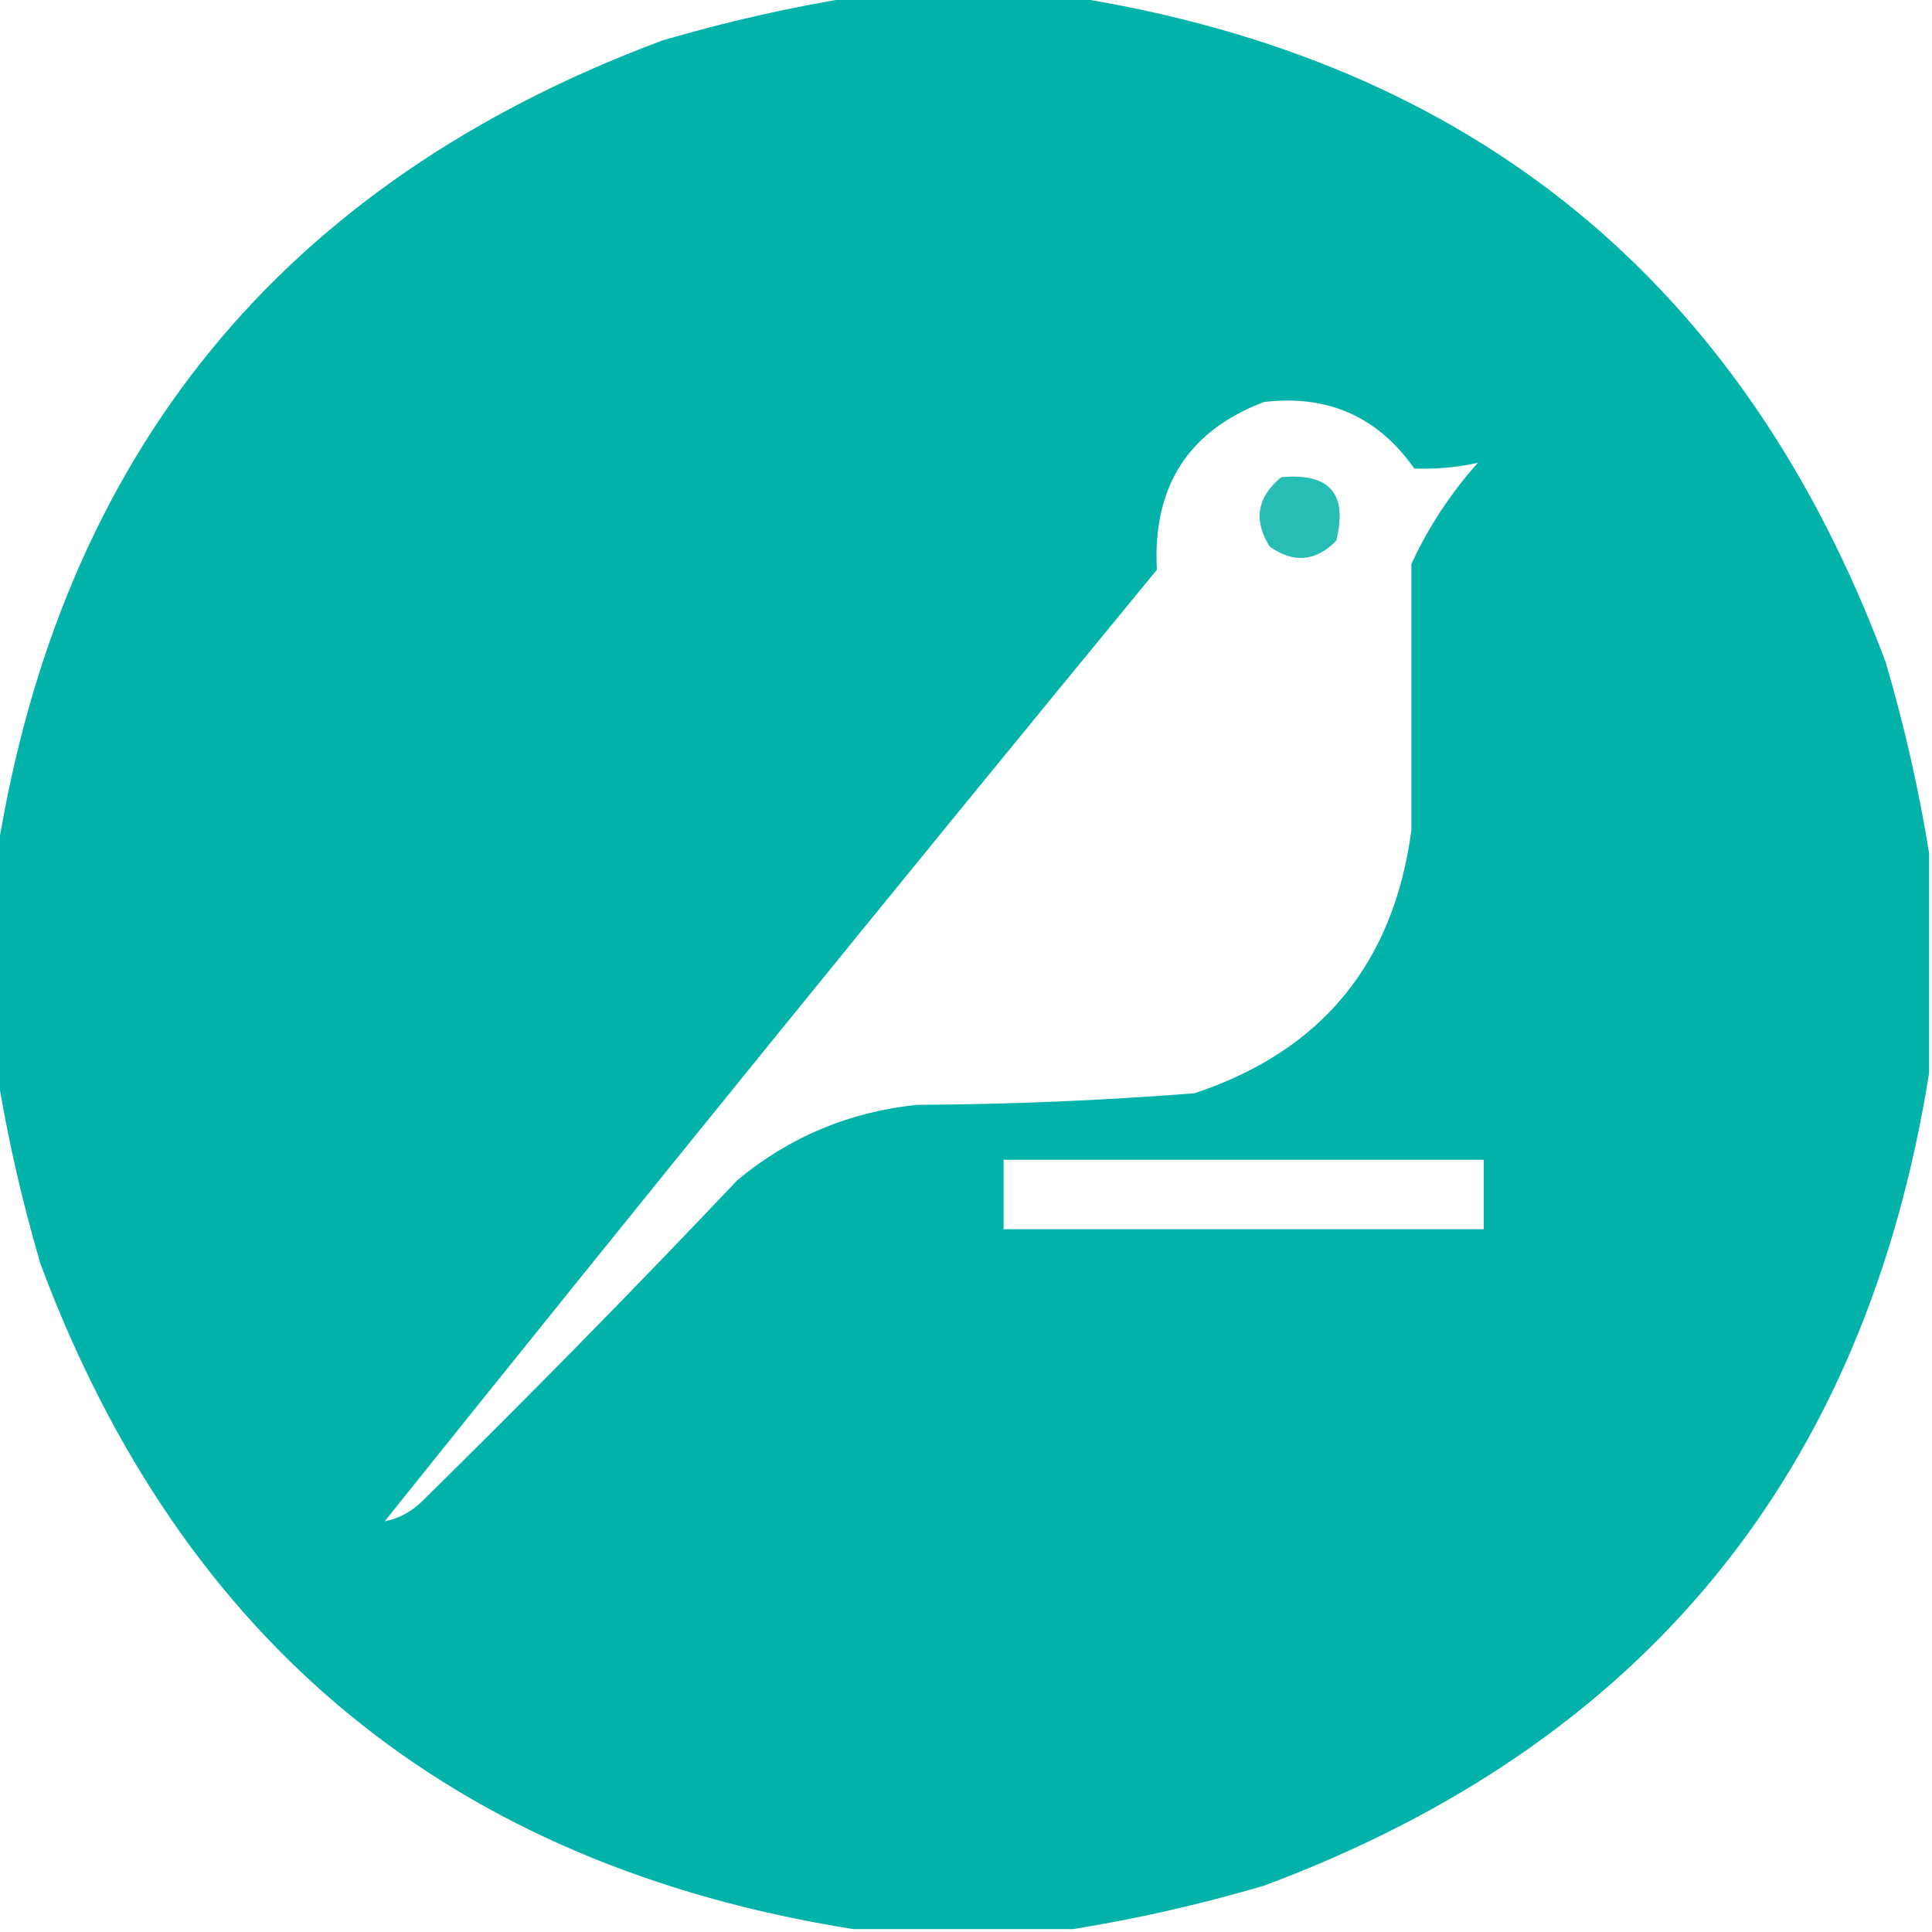 <?xml version="1.0" encoding="UTF-8"?>
<!DOCTYPE svg PUBLIC "-//W3C//DTD SVG 1.1//EN" "http://www.w3.org/Graphics/SVG/1.1/DTD/svg11.dtd">
<svg xmlns="http://www.w3.org/2000/svg" version="1.1" width="334px" height="334px" style="shape-rendering:geometricPrecision; text-rendering:geometricPrecision; image-rendering:optimizeQuality; fill-rule:evenodd; clip-rule:evenodd" xmlns:xlink="http://www.w3.org/1999/xlink">
<g><path style="opacity:0.987" fill="#00b2a8" d="M 147.5,-0.5 C 160.167,-0.5 172.833,-0.5 185.5,-0.5C 254.678,10.509 301.511,48.842 326,114.5C 329.225,125.474 331.725,136.474 333.5,147.5C 333.5,160.167 333.5,172.833 333.5,185.5C 322.491,254.678 284.158,301.511 218.5,326C 207.526,329.225 196.526,331.725 185.5,333.5C 172.833,333.5 160.167,333.5 147.5,333.5C 78.322,322.491 31.489,284.158 7,218.5C 3.775,207.526 1.275,196.526 -0.5,185.5C -0.5,172.833 -0.5,160.167 -0.5,147.5C 10.509,78.322 48.842,31.489 114.5,7C 125.474,3.775 136.474,1.275 147.5,-0.5 Z M 218.5,69.5 C 229.53,68.185 238.197,72.019 244.5,81C 248.263,81.134 251.929,80.801 255.5,80C 250.784,85.268 246.951,91.101 244,97.5C 244,112.833 244,128.167 244,143.5C 240.942,166.549 228.442,181.715 206.5,189C 190.545,190.255 174.545,190.922 158.5,191C 146.786,192.232 136.452,196.566 127.5,204C 109.529,222.972 91.195,241.638 72.5,260C 70.631,261.602 68.631,262.602 66.5,263C 110.641,207.892 155.141,153.058 200,98.5C 199.229,84.155 205.396,74.488 218.5,69.5 Z M 173.5,200.5 C 201.167,200.5 228.833,200.5 256.5,200.5C 256.5,204.5 256.5,208.5 256.5,212.5C 228.833,212.5 201.167,212.5 173.5,212.5C 173.5,208.5 173.5,204.5 173.5,200.5 Z"/></g>
<g><path style="opacity:0.852" fill="#00b2a8" d="M 221.5,82.5 C 229.885,81.716 233.051,85.383 231,93.5C 227.476,97.074 223.642,97.407 219.5,94.5C 216.641,89.932 217.307,85.932 221.5,82.5 Z"/></g>
</svg>
